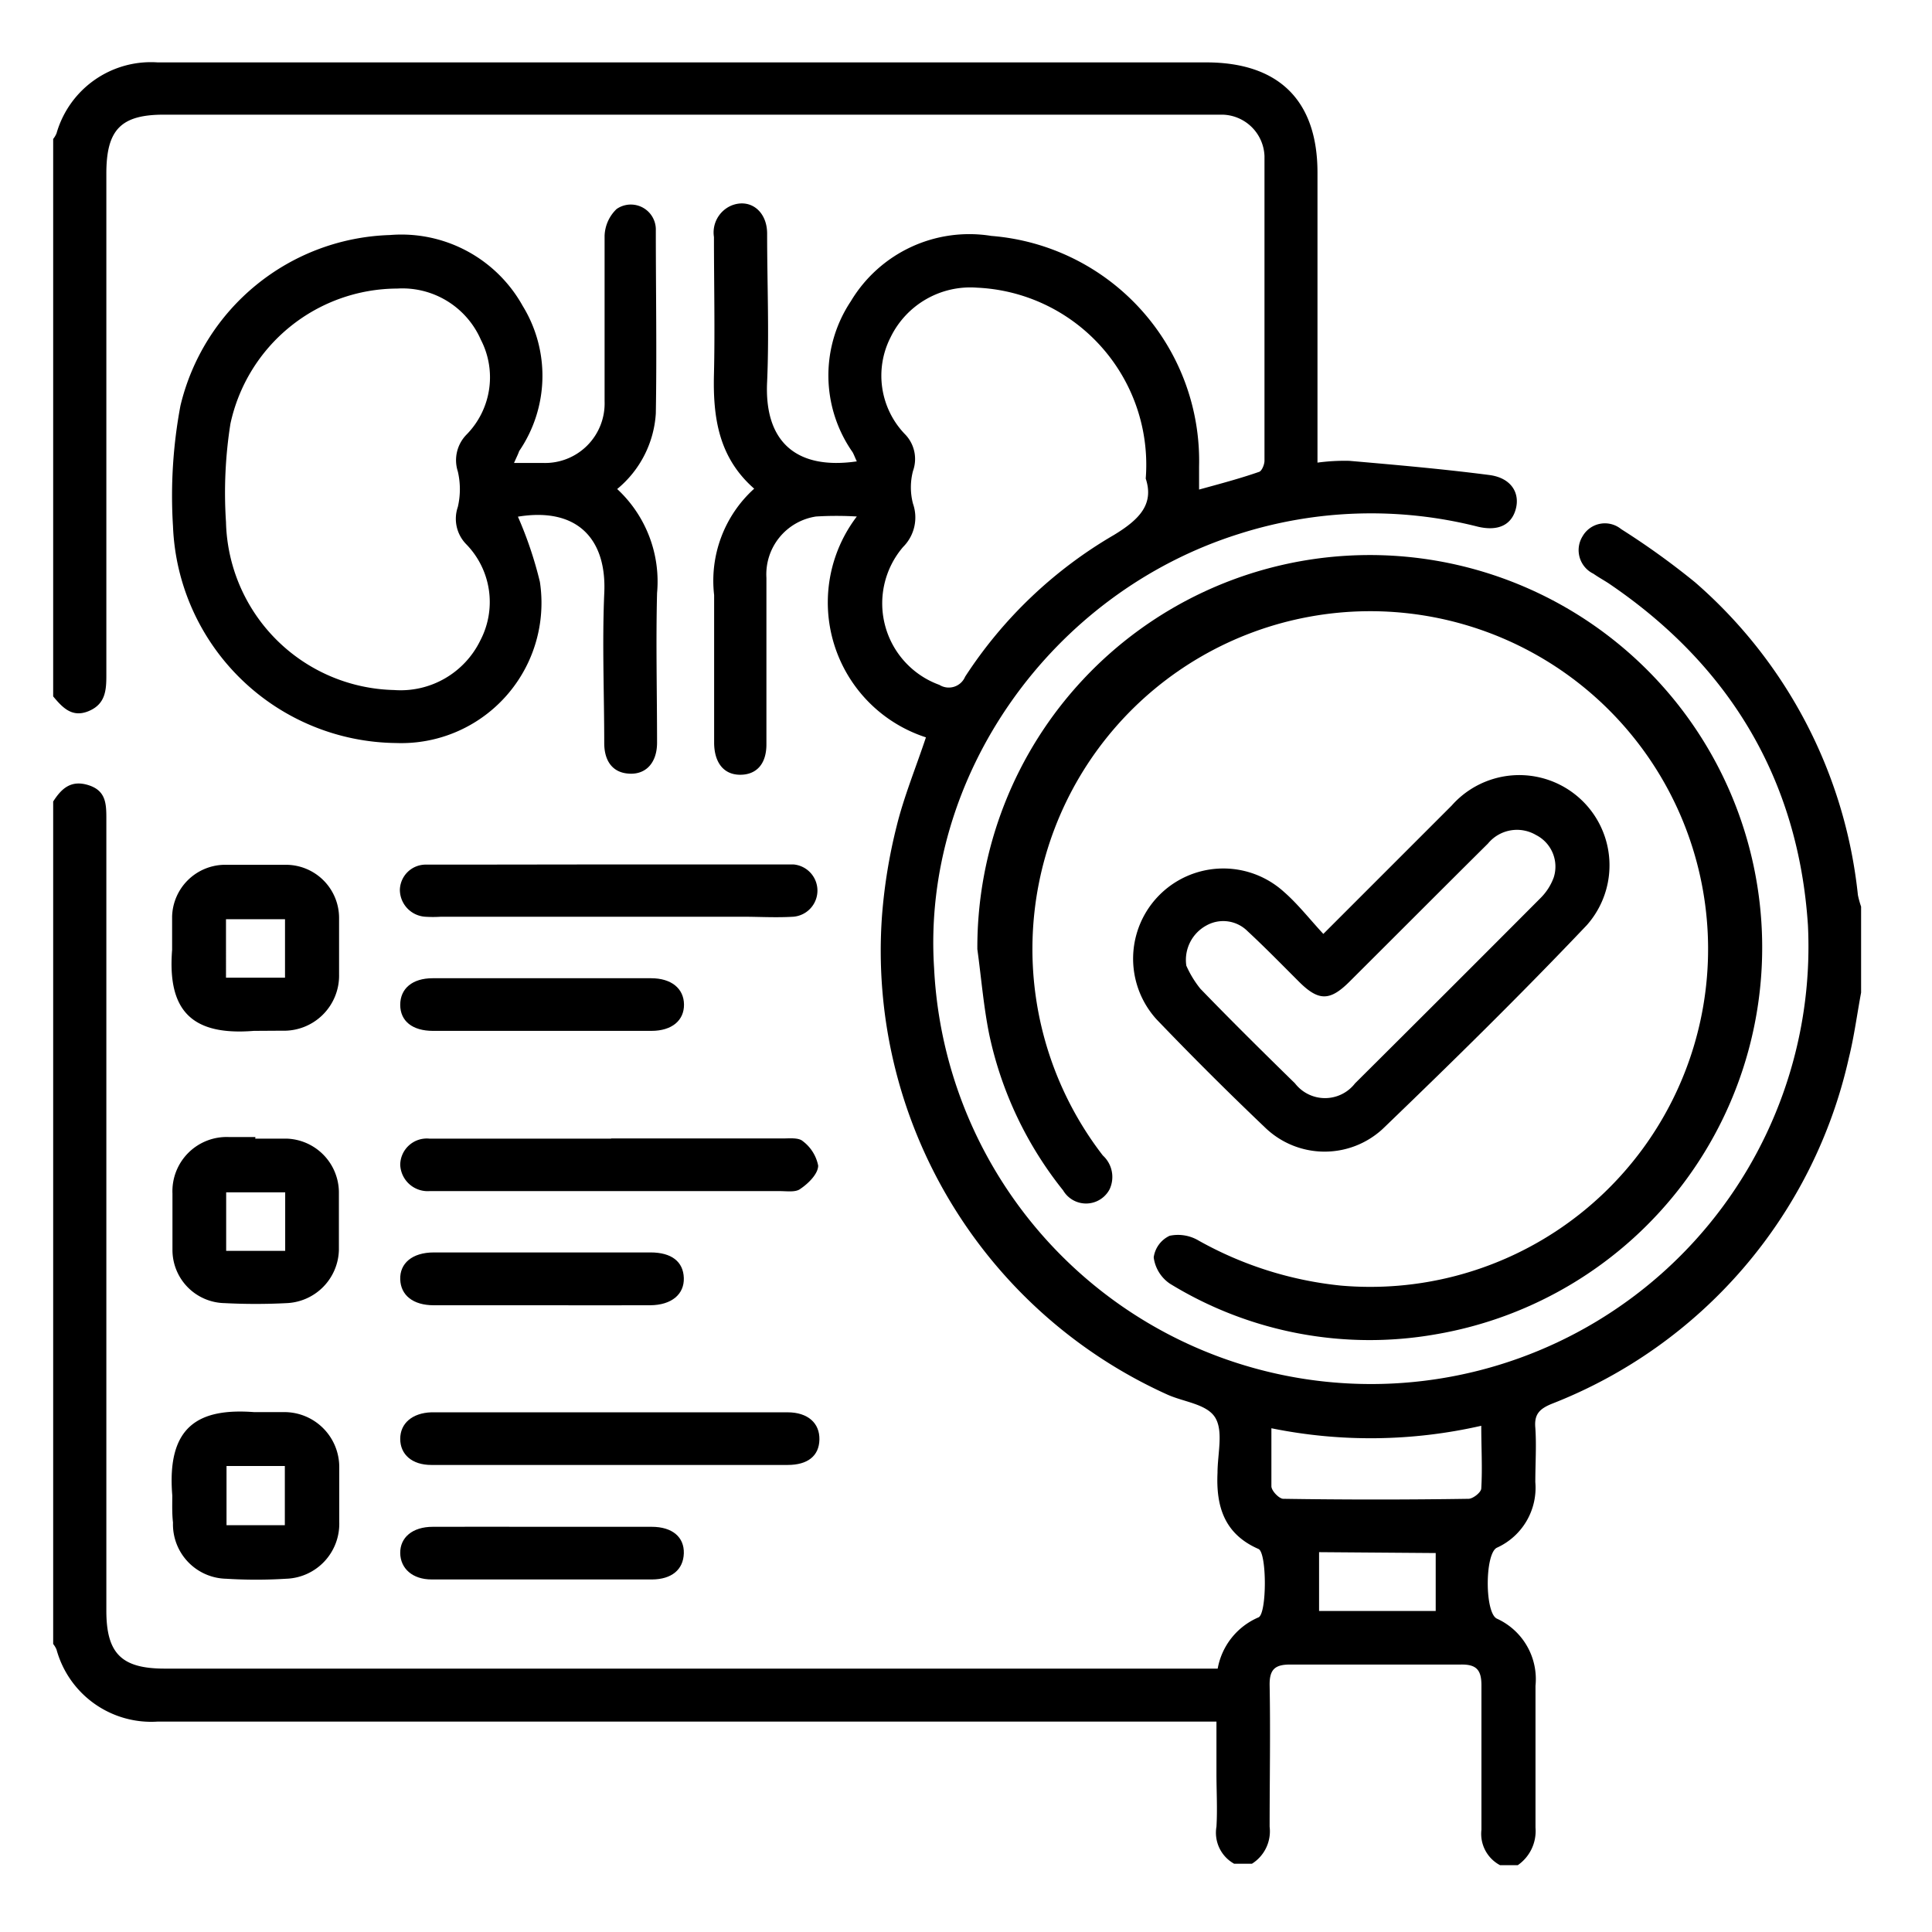 <svg id="Calque_1" data-name="Calque 1" xmlns="http://www.w3.org/2000/svg" viewBox="0 0 109 109"><title>diagnostic</title><path d="M3,7.84a1.29,1.29,0,0,0,.19-.32,5.54,5.54,0,0,1,5.7-4H68.05c4.1,0,6.28,2.15,6.28,6.22V26.1a11.36,11.36,0,0,1,1.8-.1c2.64.23,5.28.46,7.9.8,1.22.16,1.73,1,1.49,1.91s-1,1.28-2.16,1a24.51,24.51,0,0,0-13.45.41C59.29,33.46,52,43.81,52.7,54.62A24.66,24.66,0,1,0,102,52.19C101.46,44,97.59,37.53,90.74,32.9c-.28-.18-.57-.34-.84-.53a1.48,1.48,0,0,1-.61-2.12,1.45,1.45,0,0,1,2.17-.4,43.16,43.16,0,0,1,4.17,3,27.11,27.11,0,0,1,9.19,17.65,5.25,5.25,0,0,0,.18.65V56c-.23,1.23-.39,2.47-.69,3.68A27.36,27.36,0,0,1,87.55,79.2c-.68.28-1,.58-.93,1.35.07,1,0,2,0,3.07a3.71,3.71,0,0,1-2.17,3.7c-.68.33-.69,3.67,0,4a3.75,3.75,0,0,1,2.18,3.79c0,2.68,0,5.36,0,8a2.34,2.34,0,0,1-1,2.12h-1a2,2,0,0,1-1.05-2c0-2.71,0-5.43,0-8.14,0-.85-.26-1.19-1.14-1.18-3.22,0-6.43,0-9.65,0-.84,0-1.17.26-1.16,1.15.05,2.68,0,5.36,0,8a2.16,2.16,0,0,1-1,2.09h-1a2,2,0,0,1-1-2.09c.06-1,0-2,0-3V97.13H8.88a5.54,5.54,0,0,1-5.69-4.06A1.29,1.29,0,0,0,3,92.75V45.22c.46-.72,1-1.24,2-.92s1,1.08,1,1.94Q6,68.56,6,90.87c0,2.42.86,3.27,3.29,3.27H68.7A3.89,3.89,0,0,1,71,91.25c.48-.2.48-3.66,0-3.86-1.92-.84-2.4-2.39-2.31-4.3,0-1.06.34-2.34-.13-3.11s-1.77-.88-2.7-1.3a27.47,27.47,0,0,1-16.1-27,30.07,30.07,0,0,1,.83-5.08c.41-1.66,1.07-3.26,1.65-5a8,8,0,0,1-3.9-12.46,19.24,19.24,0,0,0-2.3,0,3.3,3.3,0,0,0-2.8,3.46c0,2.82,0,5.63,0,8.45V42c0,1.11-.57,1.72-1.5,1.71S40.3,43,40.29,41.92c0-1.56,0-3.11,0-4.67,0-1.23,0-2.45,0-3.68a7,7,0,0,1,2.26-6c-2-1.75-2.33-4-2.27-6.45s0-5.17,0-7.75a1.65,1.65,0,0,1,1-1.78c1.05-.41,2,.33,2,1.59,0,2.79.12,5.58,0,8.35-.17,3.36,1.61,5,5.06,4.5-.09-.18-.15-.36-.24-.52A7.55,7.55,0,0,1,48,17a7.79,7.79,0,0,1,7.93-3.69,12.73,12.73,0,0,1,11.72,13v1.31c1.2-.33,2.3-.62,3.39-1,.15-.05.3-.41.3-.63,0-5.73,0-11.46,0-17.19A2.43,2.43,0,0,0,69,6.47c-.3,0-.6,0-.9,0H9.32C6.83,6.45,6,7.3,6,9.79V37.42c0,.24,0,.47,0,.7,0,.84-.06,1.61-1,2s-1.48-.21-2-.83ZM64.64,27a10,10,0,0,0-9.52-10.77,5,5,0,0,0-4.88,2.81,4.76,4.76,0,0,0,.8,5.44,2,2,0,0,1,.47,2.09,3.63,3.63,0,0,0,0,1.85,2.35,2.35,0,0,1-.56,2.44A4.89,4.89,0,0,0,53,38.64a1,1,0,0,0,1.45-.46,25,25,0,0,1,8.4-8C64.28,29.31,65.12,28.45,64.64,27Zm7.09,53.57c0,1.17,0,2.23,0,3.28,0,.26.44.71.67.71q5.22.08,10.45,0c.25,0,.71-.36.72-.58.07-1.14,0-2.29,0-3.54A28.08,28.08,0,0,1,71.73,80.58Zm2.69,7v3.32H81V87.62Z"/><path d="M29,26.12h1.66a3.36,3.36,0,0,0,3.45-3.48c0-3.11,0-6.22,0-9.34a2.19,2.19,0,0,1,.68-1.51A1.41,1.41,0,0,1,37,13c0,3.44.06,6.89,0,10.33a6,6,0,0,1-2.18,4.26,7.11,7.11,0,0,1,2.25,5.87c-.07,2.81,0,5.63,0,8.44,0,1.18-.68,1.85-1.67,1.74-.82-.08-1.3-.68-1.31-1.69,0-2.82-.12-5.64,0-8.45.16-3.1-1.53-4.9-4.87-4.35a21.83,21.83,0,0,1,1.24,3.68,7.91,7.91,0,0,1-8.12,9.09A12.73,12.73,0,0,1,9.76,29.69a27.54,27.54,0,0,1,.42-6.8A12.55,12.55,0,0,1,22,13.26a7.83,7.83,0,0,1,7.49,4,7.53,7.53,0,0,1-.2,8.19C29.23,25.63,29.14,25.8,29,26.12ZM22.23,38.93a5,5,0,0,0,4.87-2.8,4.67,4.67,0,0,0-.81-5.44,2.05,2.05,0,0,1-.46-2.09,4.4,4.4,0,0,0,0-2,2.06,2.06,0,0,1,.49-2.08,4.61,4.61,0,0,0,.81-5.35,4.83,4.83,0,0,0-4.72-2.89A9.66,9.66,0,0,0,13,23.91a25,25,0,0,0-.25,5.54A9.71,9.71,0,0,0,22.23,38.93Z"/><path d="M34.38,82.65H24.33c-1.08,0-1.75-.59-1.75-1.47s.68-1.46,1.75-1.5c.26,0,.53,0,.79,0H42.94c.5,0,1,0,1.49,0,1.15,0,1.82.61,1.8,1.54s-.67,1.43-1.79,1.43Z"/><path d="M34.41,48.77h9.46c.29,0,.59,0,.89,0a1.48,1.48,0,0,1,0,2.95c-1,.06-1.92,0-2.88,0h-17a6.76,6.76,0,0,1-.9,0,1.53,1.53,0,0,1-1.42-1.51,1.46,1.46,0,0,1,1.48-1.43c.86,0,1.73,0,2.59,0Z"/><path d="M34.48,64.23c3.22,0,6.44,0,9.66,0,.39,0,.91-.06,1.15.15a2.28,2.28,0,0,1,.87,1.38c0,.46-.54,1-1,1.31-.26.21-.76.13-1.16.13H24.23a1.55,1.55,0,0,1-1.65-1.49,1.5,1.5,0,0,1,1.65-1.47c3.42,0,6.84,0,10.25,0Z"/><path d="M14.32,58.16c-3.59.29-4.87-1.23-4.61-4.57,0-.62,0-1.26,0-1.88a3,3,0,0,1,2.94-2.92c1.15,0,2.32,0,3.48,0a3,3,0,0,1,3,3c0,1.06,0,2.12,0,3.18a3.11,3.11,0,0,1-3.22,3.18Zm-1.57-3h3.33v-3.3H12.75Z"/><path d="M14.4,64.24c.6,0,1.2,0,1.79,0a3.05,3.05,0,0,1,2.93,3c0,1.09,0,2.19,0,3.28a3.08,3.08,0,0,1-2.95,3,33.86,33.86,0,0,1-3.49,0,3,3,0,0,1-2.95-3c0-1.06,0-2.12,0-3.18a3.06,3.06,0,0,1,3.19-3.19c.5,0,1,0,1.49,0Zm-1.64,6.33h3.33v-3.3H12.76Z"/><path d="M9.72,84.37c-.32-3.9,1.47-4.94,4.63-4.7.6,0,1.2,0,1.79,0a3.1,3.1,0,0,1,3,3.12c0,1,0,2.06,0,3.08a3.1,3.1,0,0,1-3,3.2,27.23,27.23,0,0,1-3.38,0,3.07,3.07,0,0,1-3-3.17C9.7,85.39,9.72,84.86,9.72,84.37Zm3.06-1.66v3.34h3.29V82.71Z"/><path d="M30.59,58.16H24.43c-1.16,0-1.85-.55-1.85-1.47s.69-1.5,1.83-1.5H36.73c1.15,0,1.85.58,1.86,1.48s-.68,1.49-1.84,1.49Z"/><path d="M30.53,73.64c-2,0-4,0-6.06,0-1.16,0-1.86-.56-1.89-1.46s.67-1.52,1.9-1.52H36.7c1.19,0,1.85.52,1.88,1.44s-.69,1.53-1.89,1.54C34.63,73.65,32.58,73.64,30.53,73.64Z"/><path d="M30.59,86.14c2.06,0,4.12,0,6.18,0,1.16,0,1.84.58,1.81,1.5s-.69,1.46-1.78,1.47q-6.22,0-12.45,0c-1.08,0-1.76-.62-1.77-1.49s.68-1.48,1.84-1.48C26.48,86.13,28.53,86.14,30.59,86.14Z"/><path d="M55.14,53.55A22.14,22.14,0,1,1,81,75.28a21.54,21.54,0,0,1-15-2.86,2.12,2.12,0,0,1-.91-1.48,1.58,1.58,0,0,1,.9-1.22,2.28,2.28,0,0,1,1.65.28,20.67,20.67,0,0,0,8,2.53,19.06,19.06,0,1,0-13.42-7.34,1.64,1.64,0,0,1,.38,1.91,1.5,1.5,0,0,1-2.62.06,21.07,21.07,0,0,1-4.17-8.8C55.49,56.78,55.36,55.15,55.14,53.55Z"/><path d="M74.66,52.69l7.24-7.24a5.09,5.09,0,0,1,7.63,6.74C85.79,56.13,81.91,59.94,78,63.7a4.83,4.83,0,0,1-6.62-.08q-3.15-3-6.13-6.11a5.09,5.09,0,0,1,7.19-7.19C73.22,51,73.89,51.86,74.66,52.69Zm-7.73,1.79a5.83,5.83,0,0,0,.79,1.3c1.75,1.81,3.54,3.58,5.34,5.34a2.14,2.14,0,0,0,3.39,0q5.25-5.22,10.48-10.47a3.17,3.17,0,0,0,.73-1.15,2,2,0,0,0-1-2.39,2.12,2.12,0,0,0-2.71.48c-2.61,2.59-5.2,5.19-7.81,7.79-1.11,1.11-1.75,1.11-2.86,0s-1.91-1.93-2.9-2.85a1.94,1.94,0,0,0-2.31-.32A2.21,2.21,0,0,0,66.93,54.48Z"/></svg>